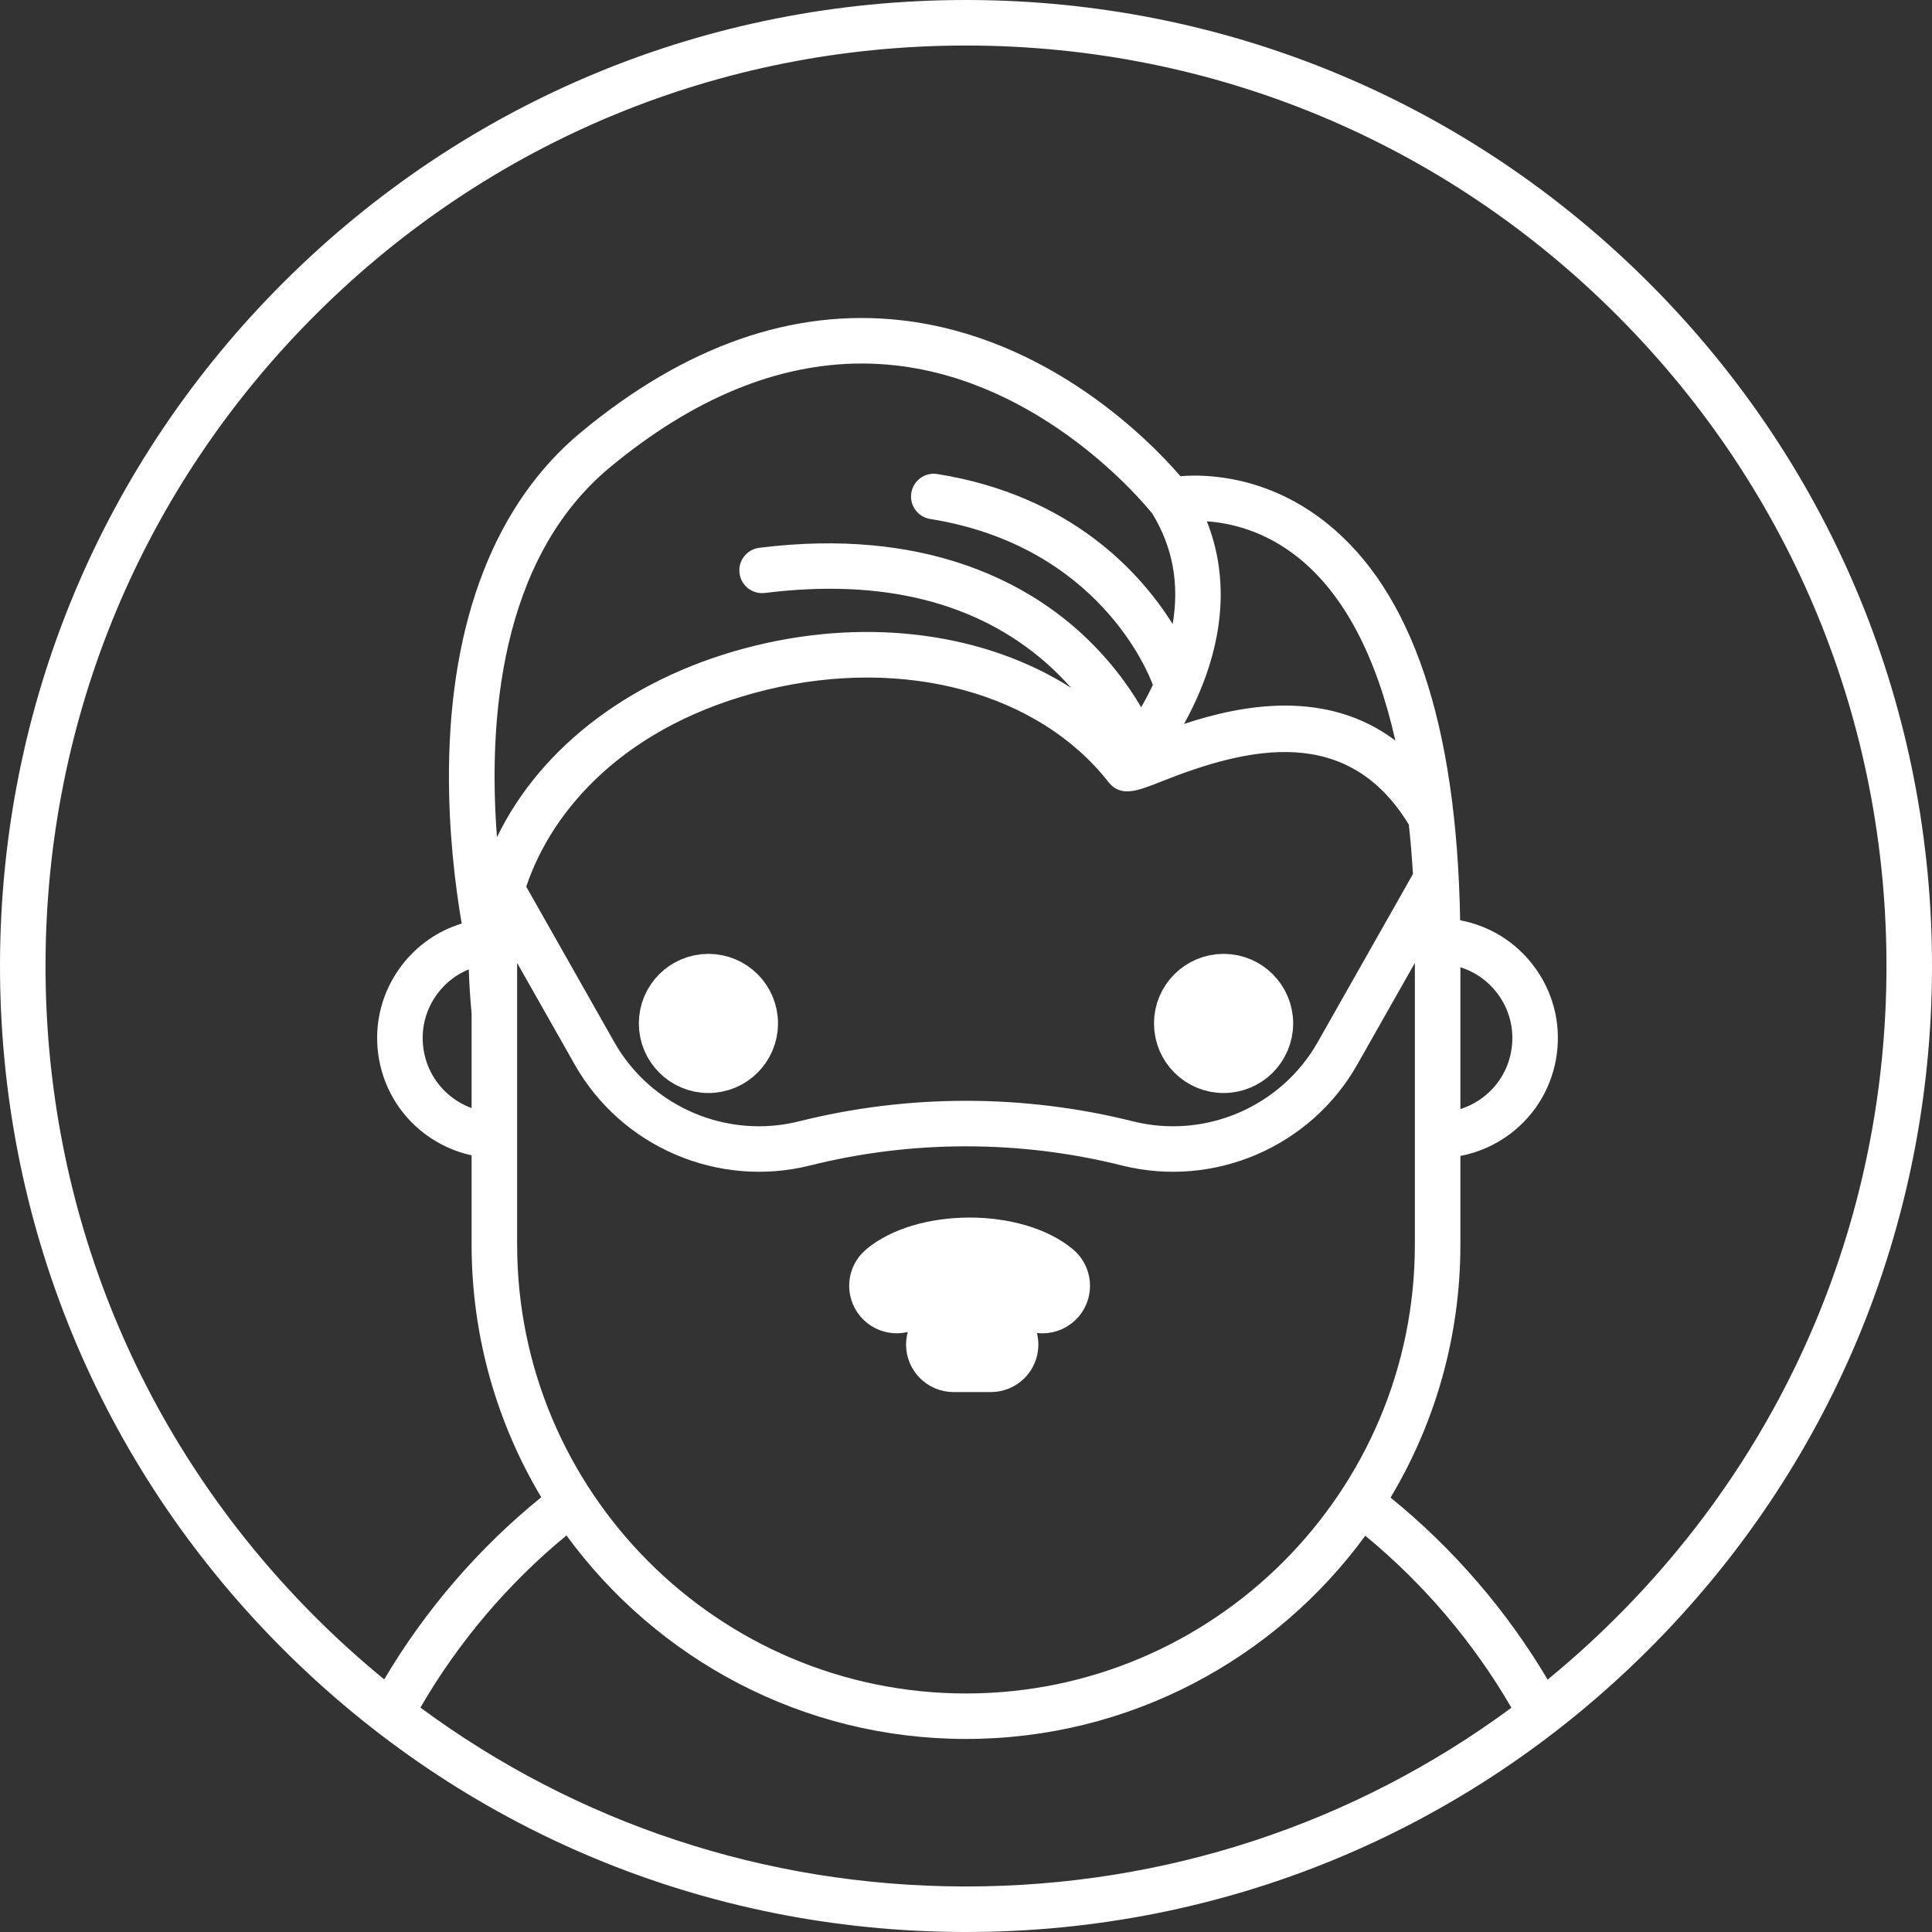 <svg width="39" height="39" viewBox="0 0 39 39" fill="none" xmlns="http://www.w3.org/2000/svg">
<rect x="0" y="0" width="39" height="39" fill="#333333" stroke="none"/>
<path d="M33.327 5.75C29.654 2.057 24.763 0.015 19.554 8.35168e-05C19.535 0 19.517 0 19.498 0C14.311 0 9.43 2.014 5.75 5.673C2.057 9.346 0.015 14.237 7.80655e-05 19.446C-0.014 24.654 2 29.557 5.673 33.25C9.346 36.943 14.237 38.985 19.446 39C19.465 39 19.483 39 19.501 39C24.689 39 29.57 36.986 33.25 33.327C36.943 29.654 38.985 24.763 39 19.554C39.014 14.346 37 9.443 33.327 5.75ZM19.501 38.081C19.484 38.081 19.466 38.081 19.448 38.081C15.448 38.07 11.645 36.803 8.487 34.47C9.249 33.151 10.258 31.963 11.435 30.995C13.252 33.483 16.19 35.103 19.5 35.103C22.807 35.103 25.743 33.486 27.56 31.001C28.738 31.969 29.747 33.157 30.51 34.473C27.337 36.816 23.516 38.081 19.501 38.081ZM29.48 19.525C29.773 19.617 30.031 19.796 30.221 20.046C30.465 20.365 30.569 20.76 30.515 21.157C30.462 21.555 30.256 21.908 29.937 22.151C29.797 22.258 29.642 22.336 29.48 22.388V19.525ZM22.375 15.786C22.621 16.099 22.959 15.969 23.427 15.782C25.218 15.066 27.209 14.623 28.439 16.646C28.475 16.97 28.502 17.3 28.522 17.644L26.599 21.038C25.86 22.343 24.327 23 22.872 22.636C20.666 22.083 18.334 22.083 16.128 22.636C14.673 23 13.14 22.343 12.401 21.038L10.623 17.899C11.145 16.336 12.635 14.613 15.483 13.923C18.259 13.251 20.964 13.984 22.375 15.786ZM23.901 14.614C24.012 14.413 24.122 14.193 24.221 13.955C24.731 12.739 24.776 11.567 24.362 10.524C24.841 10.556 25.532 10.714 26.212 11.26C27.126 11.994 27.784 13.244 28.167 14.949C26.769 13.897 25.053 14.231 23.901 14.614ZM23.258 10.364C23.673 11.037 23.81 11.785 23.672 12.597C23.024 11.564 21.623 10.001 18.922 9.569C18.671 9.528 18.436 9.7 18.396 9.95C18.356 10.201 18.527 10.436 18.777 10.476C22.178 11.02 23.188 13.594 23.272 13.826C23.196 13.987 23.116 14.138 23.036 14.276C22.779 13.837 22.372 13.271 21.767 12.729C20.657 11.739 18.64 10.644 15.327 11.058C15.075 11.09 14.896 11.319 14.928 11.571C14.959 11.823 15.189 12.001 15.441 11.97C17.805 11.674 19.716 12.15 21.121 13.384C21.309 13.55 21.475 13.719 21.621 13.884C19.921 12.801 17.608 12.461 15.266 13.028C12.82 13.62 10.926 15.049 10.032 16.9C9.855 14.597 10.069 11.296 12.311 9.435C13.991 8.041 15.698 7.338 17.396 7.338C17.623 7.338 17.85 7.351 18.077 7.376C21.058 7.708 23.075 10.136 23.258 10.364ZM9.463 19.568C9.472 19.862 9.491 20.153 9.52 20.458V22.368C9.38 22.317 9.246 22.245 9.124 22.151C8.805 21.908 8.599 21.555 8.546 21.157C8.492 20.76 8.596 20.365 8.84 20.046C9.004 19.83 9.218 19.668 9.463 19.568ZM10.439 19.438L11.602 21.49C12.544 23.154 14.497 23.991 16.351 23.527C18.411 23.011 20.589 23.011 22.649 23.527C24.503 23.991 26.456 23.154 27.398 21.49L28.561 19.438V25.124C28.561 30.12 24.496 34.185 19.5 34.185C14.504 34.185 10.439 30.12 10.439 25.124V19.438ZM32.602 32.675C32.166 33.11 31.711 33.52 31.241 33.905C30.415 32.51 29.331 31.253 28.07 30.231C28.965 28.736 29.48 26.989 29.48 25.124V23.334C29.844 23.265 30.19 23.113 30.494 22.882C31.008 22.49 31.339 21.921 31.426 21.28C31.512 20.639 31.344 20.003 30.952 19.489C30.586 19.008 30.065 18.688 29.475 18.577C29.405 14.599 28.502 11.94 26.787 10.564C25.602 9.613 24.375 9.566 23.829 9.613C23.237 8.927 21.182 6.801 18.188 6.464C16.006 6.219 13.832 6.98 11.725 8.728C10.007 10.153 9.086 12.512 9.063 15.549C9.053 16.783 9.19 17.886 9.32 18.643C8.84 18.79 8.419 19.082 8.109 19.489C7.717 20.003 7.549 20.639 7.635 21.28C7.722 21.921 8.053 22.49 8.567 22.882C8.854 23.1 9.179 23.247 9.52 23.322V25.124C9.52 26.986 10.034 28.731 10.926 30.224C9.665 31.246 8.581 32.504 7.756 33.901C7.261 33.495 6.782 33.062 6.325 32.602C2.825 29.083 0.905 24.411 0.919 19.448C0.933 14.485 2.878 9.824 6.398 6.324C9.904 2.837 14.555 0.919 19.498 0.919C19.516 0.919 19.534 0.919 19.552 0.919C24.515 0.933 29.176 2.878 32.675 6.398C36.175 9.917 38.095 14.588 38.081 19.552C38.068 24.515 36.122 29.176 32.602 32.675Z" fill="white"/>
<path d="M14.3 21.564C14.8 21.564 15.205 21.159 15.205 20.659C15.205 20.16 14.8 19.755 14.3 19.755C13.801 19.755 13.396 20.16 13.396 20.659C13.396 21.159 13.801 21.564 14.3 21.564Z" fill="white"/>
<path d="M14.3 21.564C14.8 21.564 15.205 21.159 15.205 20.659C15.205 20.16 14.8 19.755 14.3 19.755C13.801 19.755 13.396 20.16 13.396 20.659C13.396 21.159 13.801 21.564 14.3 21.564Z" stroke="white"/>
<path d="M24.7 21.564C25.199 21.564 25.604 21.159 25.604 20.659C25.604 20.16 25.199 19.755 24.7 19.755C24.2 19.755 23.795 20.16 23.795 20.659C23.795 21.159 24.2 21.564 24.7 21.564Z" fill="white"/>
<path d="M24.7 21.564C25.199 21.564 25.604 21.159 25.604 20.659C25.604 20.16 25.199 19.755 24.7 19.755C24.2 19.755 23.795 20.16 23.795 20.659C23.795 21.159 24.2 21.564 24.7 21.564Z" stroke="white"/>
<path d="M18.397 26.307C18.567 26.164 18.977 25.997 19.573 25.997C20.168 25.997 20.578 26.164 20.748 26.307C20.834 26.38 20.939 26.415 21.044 26.415C21.175 26.415 21.305 26.359 21.396 26.251C21.559 26.057 21.534 25.767 21.34 25.604C20.948 25.275 20.287 25.078 19.573 25.078C18.858 25.078 18.197 25.274 17.805 25.604C17.611 25.767 17.586 26.057 17.75 26.251C17.913 26.445 18.203 26.47 18.397 26.307Z" fill="white"/>
<path d="M18.397 26.307C18.567 26.164 18.977 25.997 19.573 25.997C20.168 25.997 20.578 26.164 20.748 26.307C20.834 26.38 20.939 26.415 21.044 26.415C21.175 26.415 21.305 26.359 21.396 26.251C21.559 26.057 21.534 25.767 21.34 25.604C20.948 25.275 20.287 25.078 19.573 25.078C18.858 25.078 18.197 25.274 17.805 25.604C17.611 25.767 17.586 26.057 17.75 26.251C17.913 26.445 18.203 26.47 18.397 26.307Z" stroke="white"/>
<path d="M20.001 26.683H19.25C18.996 26.683 18.79 26.888 18.79 27.142C18.79 27.396 18.996 27.601 19.25 27.601H20.001C20.255 27.601 20.461 27.396 20.461 27.142C20.461 26.888 20.255 26.683 20.001 26.683Z" fill="white"/>
<path d="M20.001 26.683H19.25C18.996 26.683 18.79 26.888 18.79 27.142C18.79 27.396 18.996 27.601 19.25 27.601H20.001C20.255 27.601 20.461 27.396 20.461 27.142C20.461 26.888 20.255 26.683 20.001 26.683Z" stroke="white"/>
</svg>
